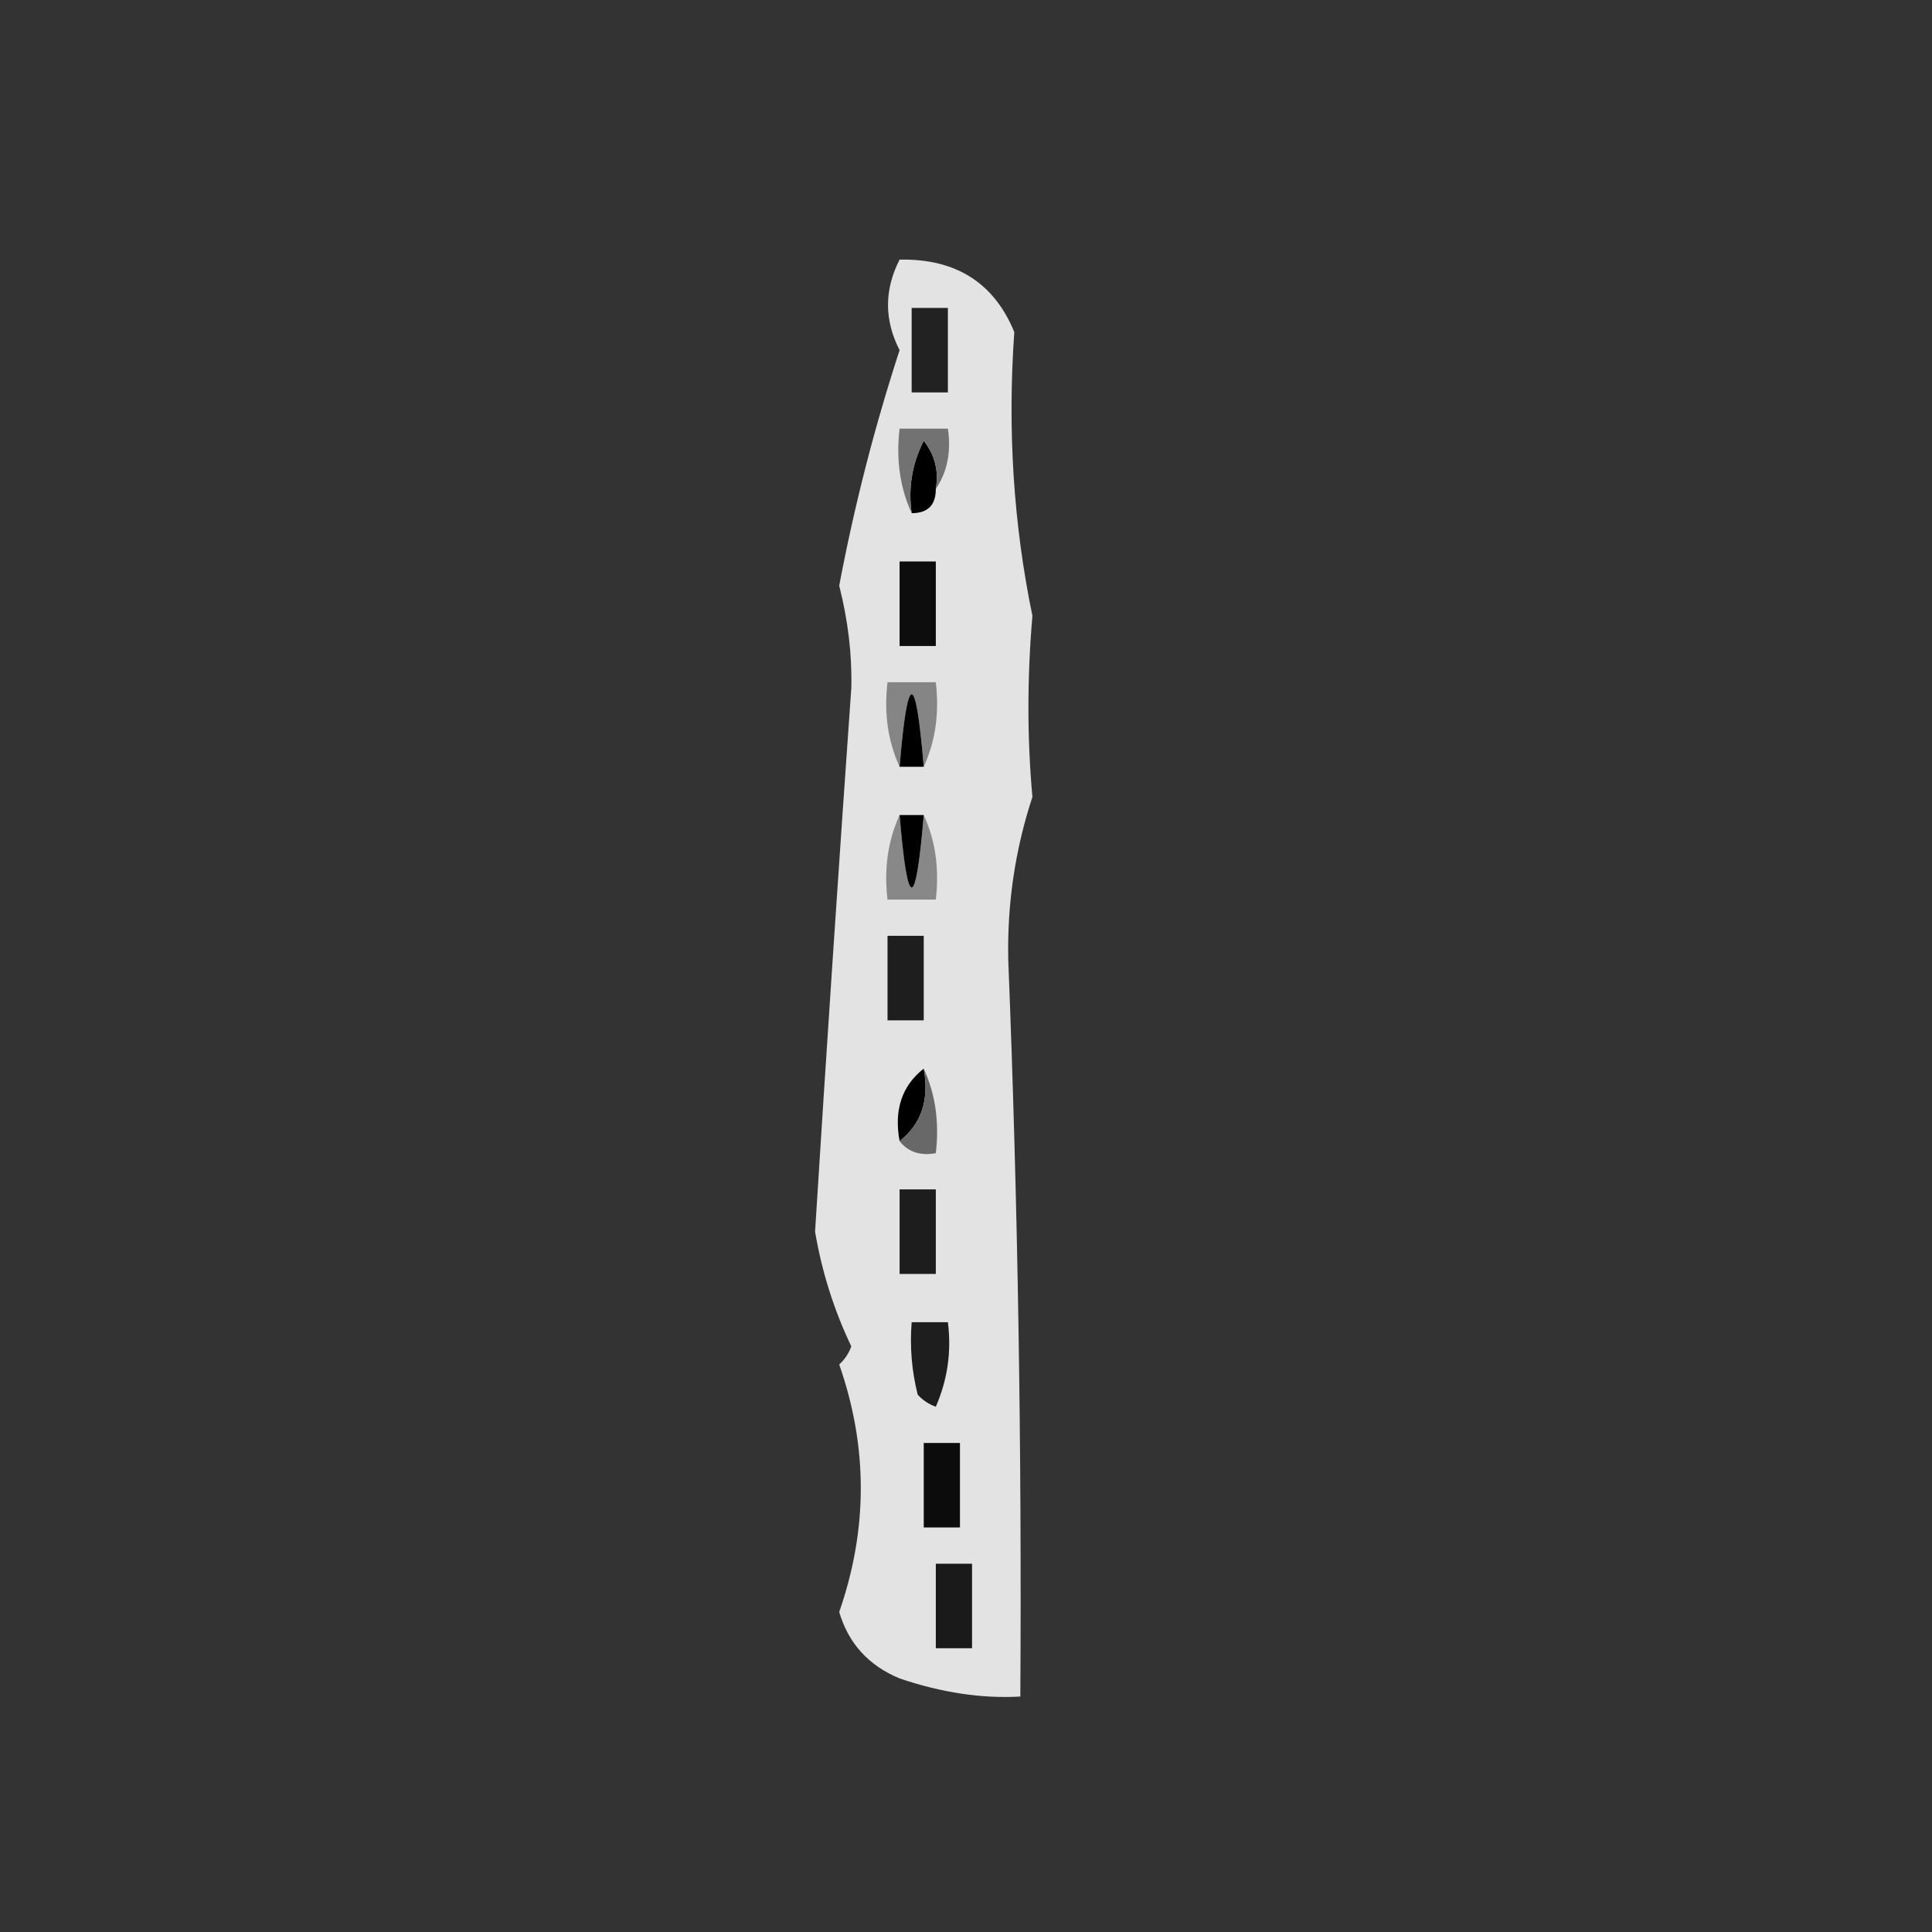 <?xml version="1.0" encoding="UTF-8"?>
<!DOCTYPE svg PUBLIC "-//W3C//DTD SVG 1.1//EN" "http://www.w3.org/Graphics/SVG/1.1/DTD/svg11.dtd">
<svg xmlns="http://www.w3.org/2000/svg" version="1.1" width="160px" height="160px" style="shape-rendering:geometricPrecision; text-rendering:geometricPrecision; image-rendering:optimizeQuality; fill-rule:evenodd; clip-rule:evenodd" xmlns:xlink="http://www.w3.org/1999/xlink">
<rect width="100%" height="100%" fill="#333333" stroke="none"/>
<g><path style="opacity:0.904" fill="#f5f5f5" d="M 74.5,21.5 C 79.151,21.41 82.318,23.41 84,27.5C 83.428,35.566 83.928,43.399 85.5,51C 85.06,56.126 85.06,61.126 85.5,66C 84.069,70.344 83.402,74.844 83.5,79.5C 84.292,99.41 84.625,119.743 84.5,140.5C 81.311,140.681 77.978,140.181 74.5,139C 71.936,137.938 70.269,136.104 69.5,133.5C 71.883,126.65 71.883,119.816 69.5,113C 69.957,112.586 70.291,112.086 70.5,111.5C 69.062,108.483 68.062,105.316 67.5,102C 68.44,86.996 69.44,71.996 70.5,57C 70.572,54.258 70.239,51.425 69.5,48.5C 70.754,41.872 72.421,35.372 74.5,29C 73.222,26.502 73.222,24.002 74.5,21.5 Z"/></g>
<g><path style="opacity:1" fill="#222222" d="M 75.5,25.5 C 76.5,25.5 77.5,25.5 78.5,25.5C 78.5,27.833 78.5,30.167 78.5,32.5C 77.5,32.5 76.5,32.5 75.5,32.5C 75.5,30.167 75.5,27.833 75.5,25.5 Z"/></g>
<g><path style="opacity:1" fill="#000000" d="M 77.5,40.5 C 77.5,41.833 76.833,42.5 75.5,42.5C 75.201,40.396 75.534,38.396 76.5,36.5C 77.429,37.689 77.762,39.022 77.5,40.5 Z"/></g>
<g><path style="opacity:1" fill="#727272" d="M 77.5,40.5 C 77.762,39.022 77.429,37.689 76.5,36.5C 75.534,38.396 75.201,40.396 75.5,42.5C 74.532,40.393 74.198,38.059 74.5,35.5C 75.833,35.5 77.167,35.5 78.5,35.5C 78.784,37.415 78.451,39.081 77.5,40.5 Z"/></g>
<g><path style="opacity:1" fill="#0d0d0d" d="M 74.5,46.5 C 75.5,46.5 76.5,46.5 77.5,46.5C 77.5,48.833 77.5,51.167 77.5,53.5C 76.5,53.5 75.5,53.5 74.5,53.5C 74.5,51.167 74.5,48.833 74.5,46.5 Z"/></g>
<g><path style="opacity:1" fill="#858585" d="M 76.5,63.5 C 75.833,55.5 75.167,55.5 74.5,63.5C 73.532,61.393 73.198,59.059 73.5,56.5C 74.833,56.5 76.167,56.5 77.5,56.5C 77.802,59.059 77.468,61.393 76.5,63.5 Z"/></g>
<g><path style="opacity:1" fill="#000000" d="M 76.5,63.5 C 75.833,63.5 75.167,63.5 74.5,63.5C 75.167,55.5 75.833,55.5 76.5,63.5 Z"/></g>
<g><path style="opacity:1" fill="#888888" d="M 74.5,67.5 C 75.167,75.5 75.833,75.5 76.5,67.5C 77.468,69.607 77.802,71.941 77.5,74.5C 76.167,74.5 74.833,74.5 73.5,74.5C 73.198,71.941 73.532,69.607 74.5,67.5 Z"/></g>
<g><path style="opacity:1" fill="#000000" d="M 74.5,67.5 C 75.167,67.5 75.833,67.5 76.5,67.5C 75.833,75.5 75.167,75.5 74.5,67.5 Z"/></g>
<g><path style="opacity:1" fill="#1e1e1e" d="M 73.5,77.5 C 74.5,77.5 75.5,77.5 76.5,77.5C 76.5,79.833 76.5,82.167 76.5,84.5C 75.5,84.5 74.5,84.5 73.5,84.5C 73.5,82.167 73.5,79.833 73.5,77.5 Z"/></g>
<g><path style="opacity:1" fill="#000000" d="M 76.5,88.5 C 76.975,91.082 76.308,93.082 74.5,94.5C 74.025,91.918 74.692,89.918 76.5,88.5 Z"/></g>
<g><path style="opacity:1" fill="#686868" d="M 76.5,88.5 C 77.468,90.607 77.802,92.941 77.5,95.5C 76.209,95.737 75.209,95.404 74.5,94.5C 76.308,93.082 76.975,91.082 76.5,88.5 Z"/></g>
<g><path style="opacity:1" fill="#1d1d1d" d="M 74.5,98.5 C 75.5,98.5 76.5,98.5 77.5,98.5C 77.5,100.833 77.5,103.167 77.5,105.5C 76.5,105.5 75.5,105.5 74.5,105.5C 74.5,103.167 74.5,100.833 74.5,98.5 Z"/></g>
<g><path style="opacity:1" fill="#1e1e1e" d="M 75.5,109.5 C 76.5,109.5 77.5,109.5 78.5,109.5C 78.808,111.924 78.474,114.257 77.5,116.5C 76.914,116.291 76.414,115.957 76,115.5C 75.504,113.527 75.338,111.527 75.5,109.5 Z"/></g>
<g><path style="opacity:1" fill="#0c0c0c" d="M 76.5,119.5 C 77.5,119.5 78.5,119.5 79.5,119.5C 79.5,121.833 79.5,124.167 79.5,126.5C 78.5,126.5 77.5,126.5 76.5,126.5C 76.5,124.167 76.5,121.833 76.5,119.5 Z"/></g>
<g><path style="opacity:1" fill="#1a1a1a" d="M 77.5,129.5 C 78.5,129.5 79.5,129.5 80.5,129.5C 80.5,131.833 80.5,134.167 80.5,136.5C 79.5,136.5 78.5,136.5 77.5,136.5C 77.5,134.167 77.5,131.833 77.5,129.5 Z"/></g>
</svg>
